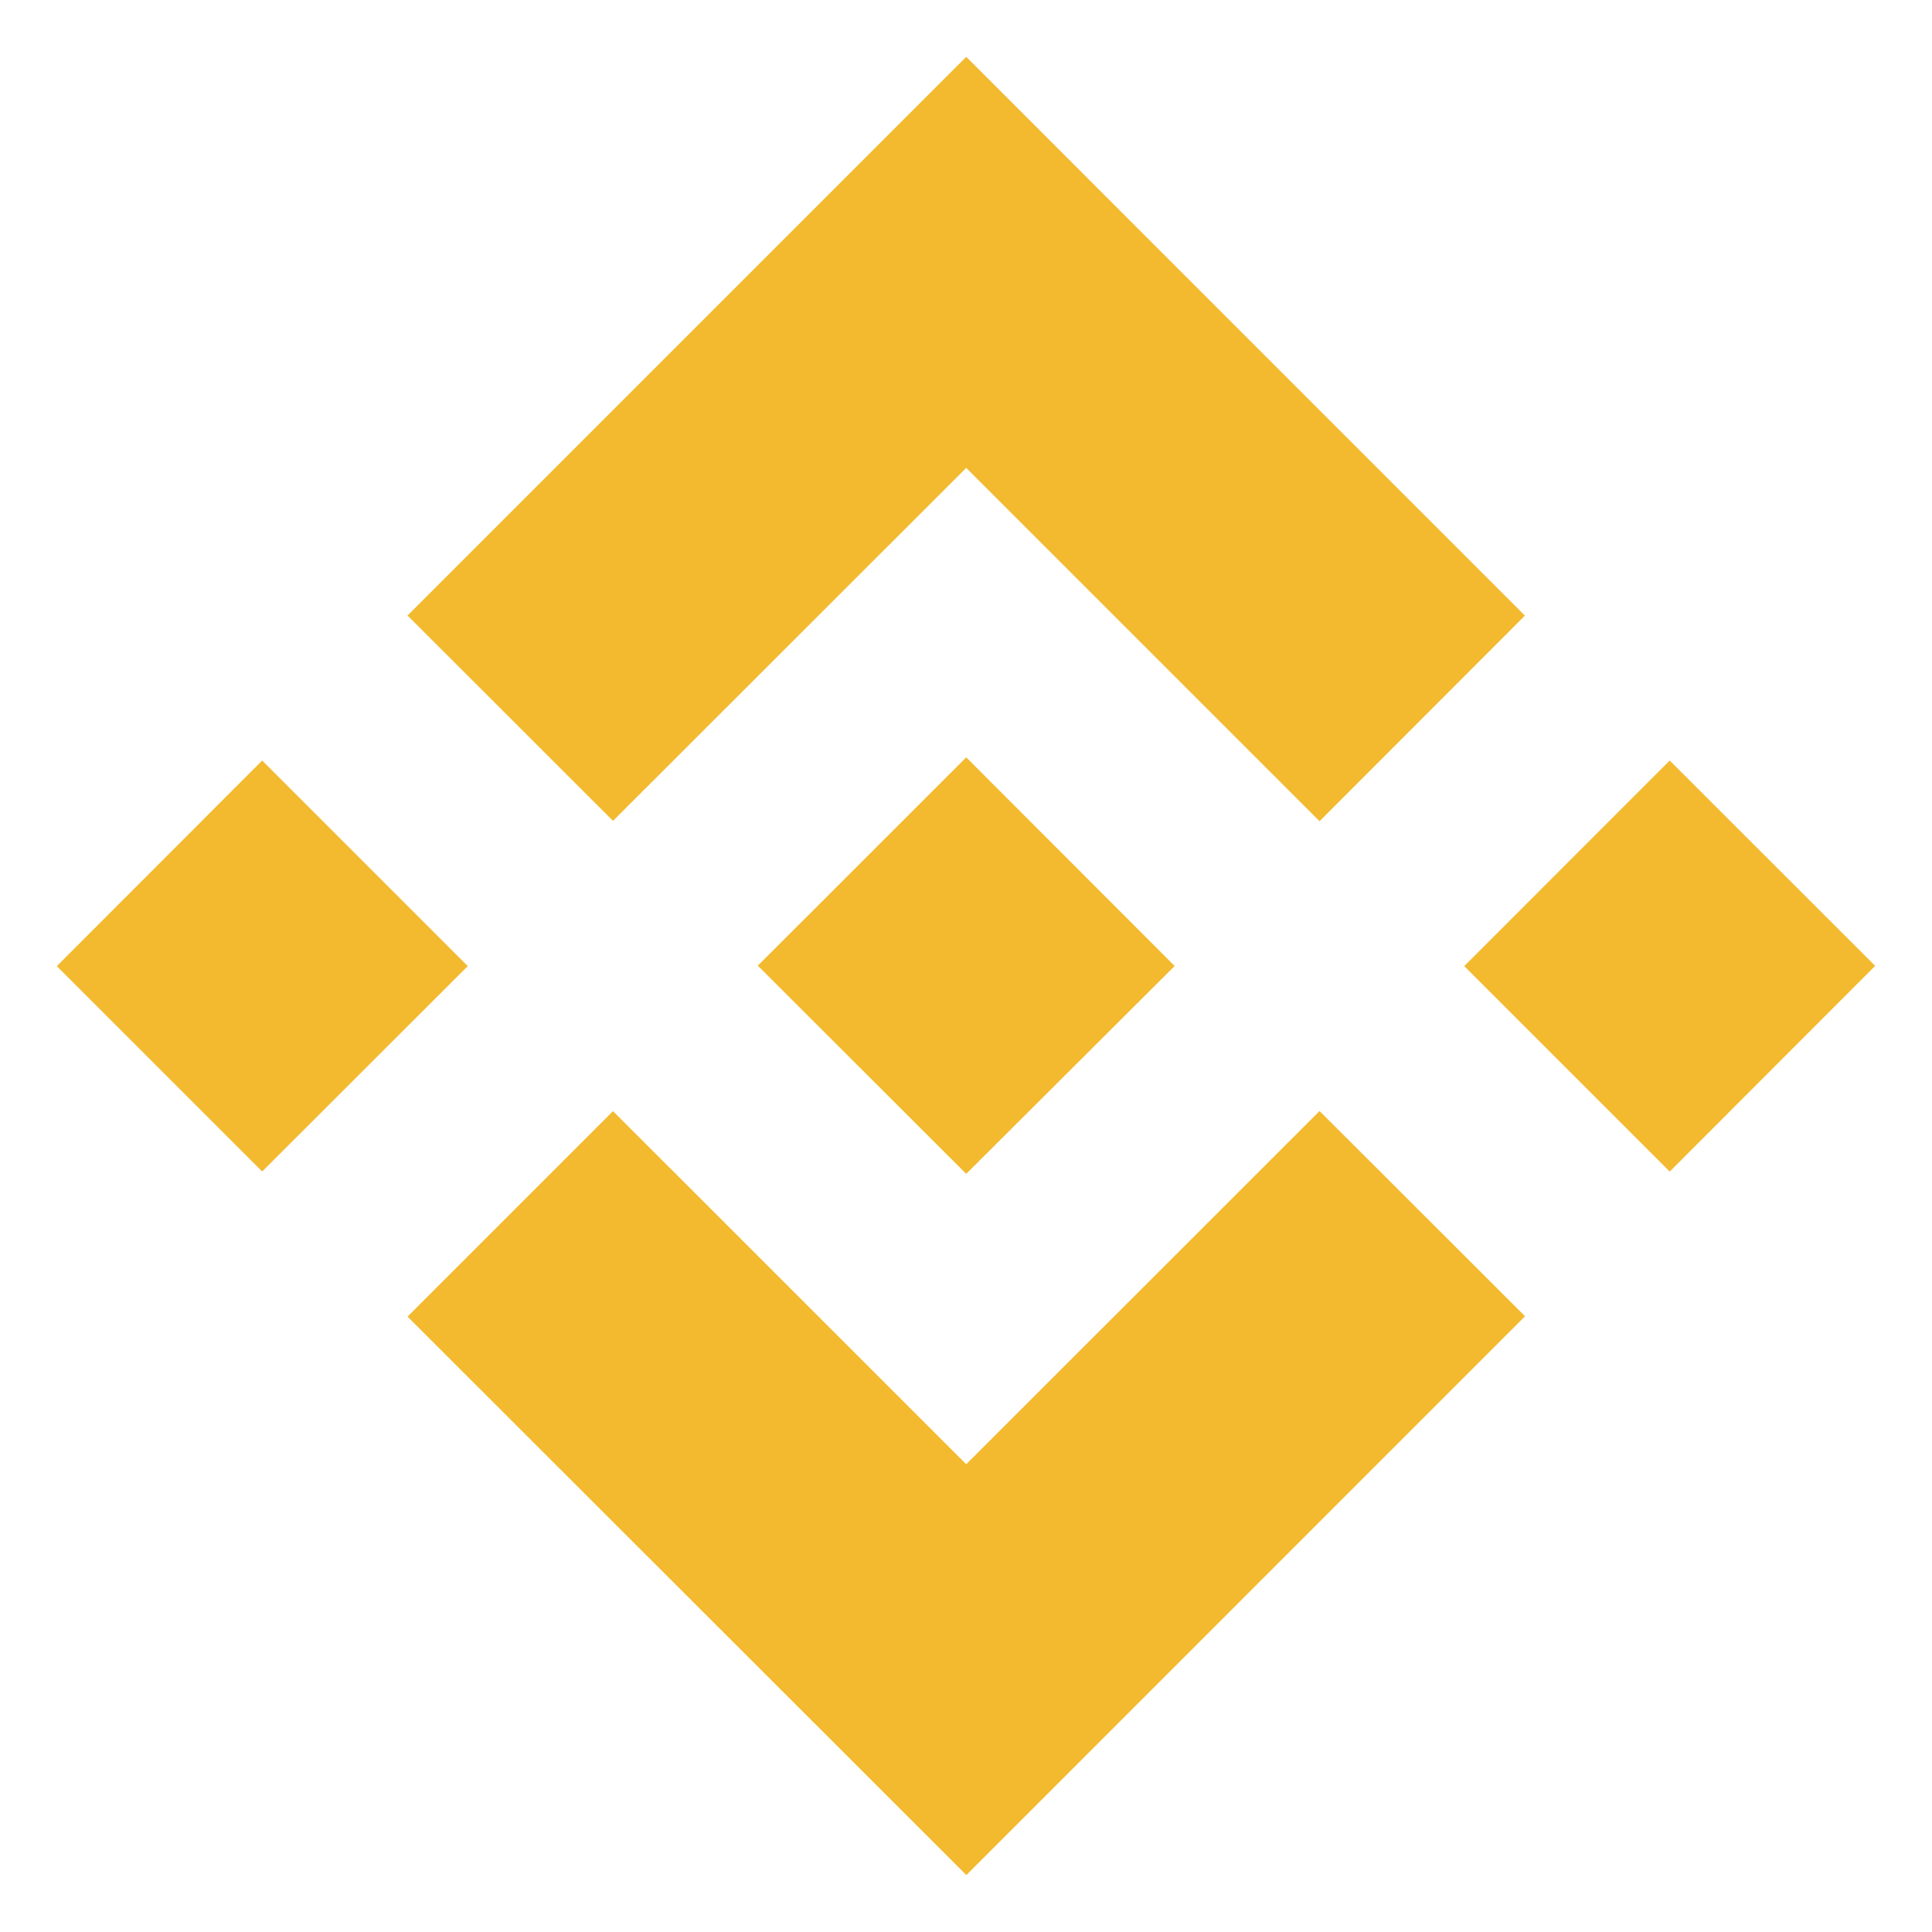 <svg width="17" height="17" viewBox="0 0 17 17" fill="none" xmlns="http://www.w3.org/2000/svg">
<g clip-path="url(#clip0_37_607)">
<path d="M5.394 7.223L8.502 4.117L11.611 7.226L13.418 5.417L8.502 0.5L3.586 5.416L5.394 7.223Z" fill="#F3BA2F"/>
<path d="M0.5 8.501L2.307 6.692L4.116 8.501L2.307 10.308L0.5 8.501Z" fill="#F3BA2F"/>
<path d="M5.394 9.777L8.502 12.884L11.611 9.776L13.419 11.582L8.503 16.499L3.586 11.585L5.394 9.777Z" fill="#F3BA2F"/>
<path d="M12.884 8.501L14.692 6.692L16.5 8.499L14.692 10.309L12.884 8.501Z" fill="#F3BA2F"/>
<path d="M10.335 8.499L8.502 6.664L7.146 8.02L6.989 8.176L6.668 8.497L8.502 10.329L10.335 8.501V8.499Z" fill="#F3BA2F"/>
</g>
<defs>
<clipPath id="clip0_37_607">
<rect width="16" height="16" fill="white" transform="translate(0.5 0.5)"/>
</clipPath>
</defs>
</svg>
